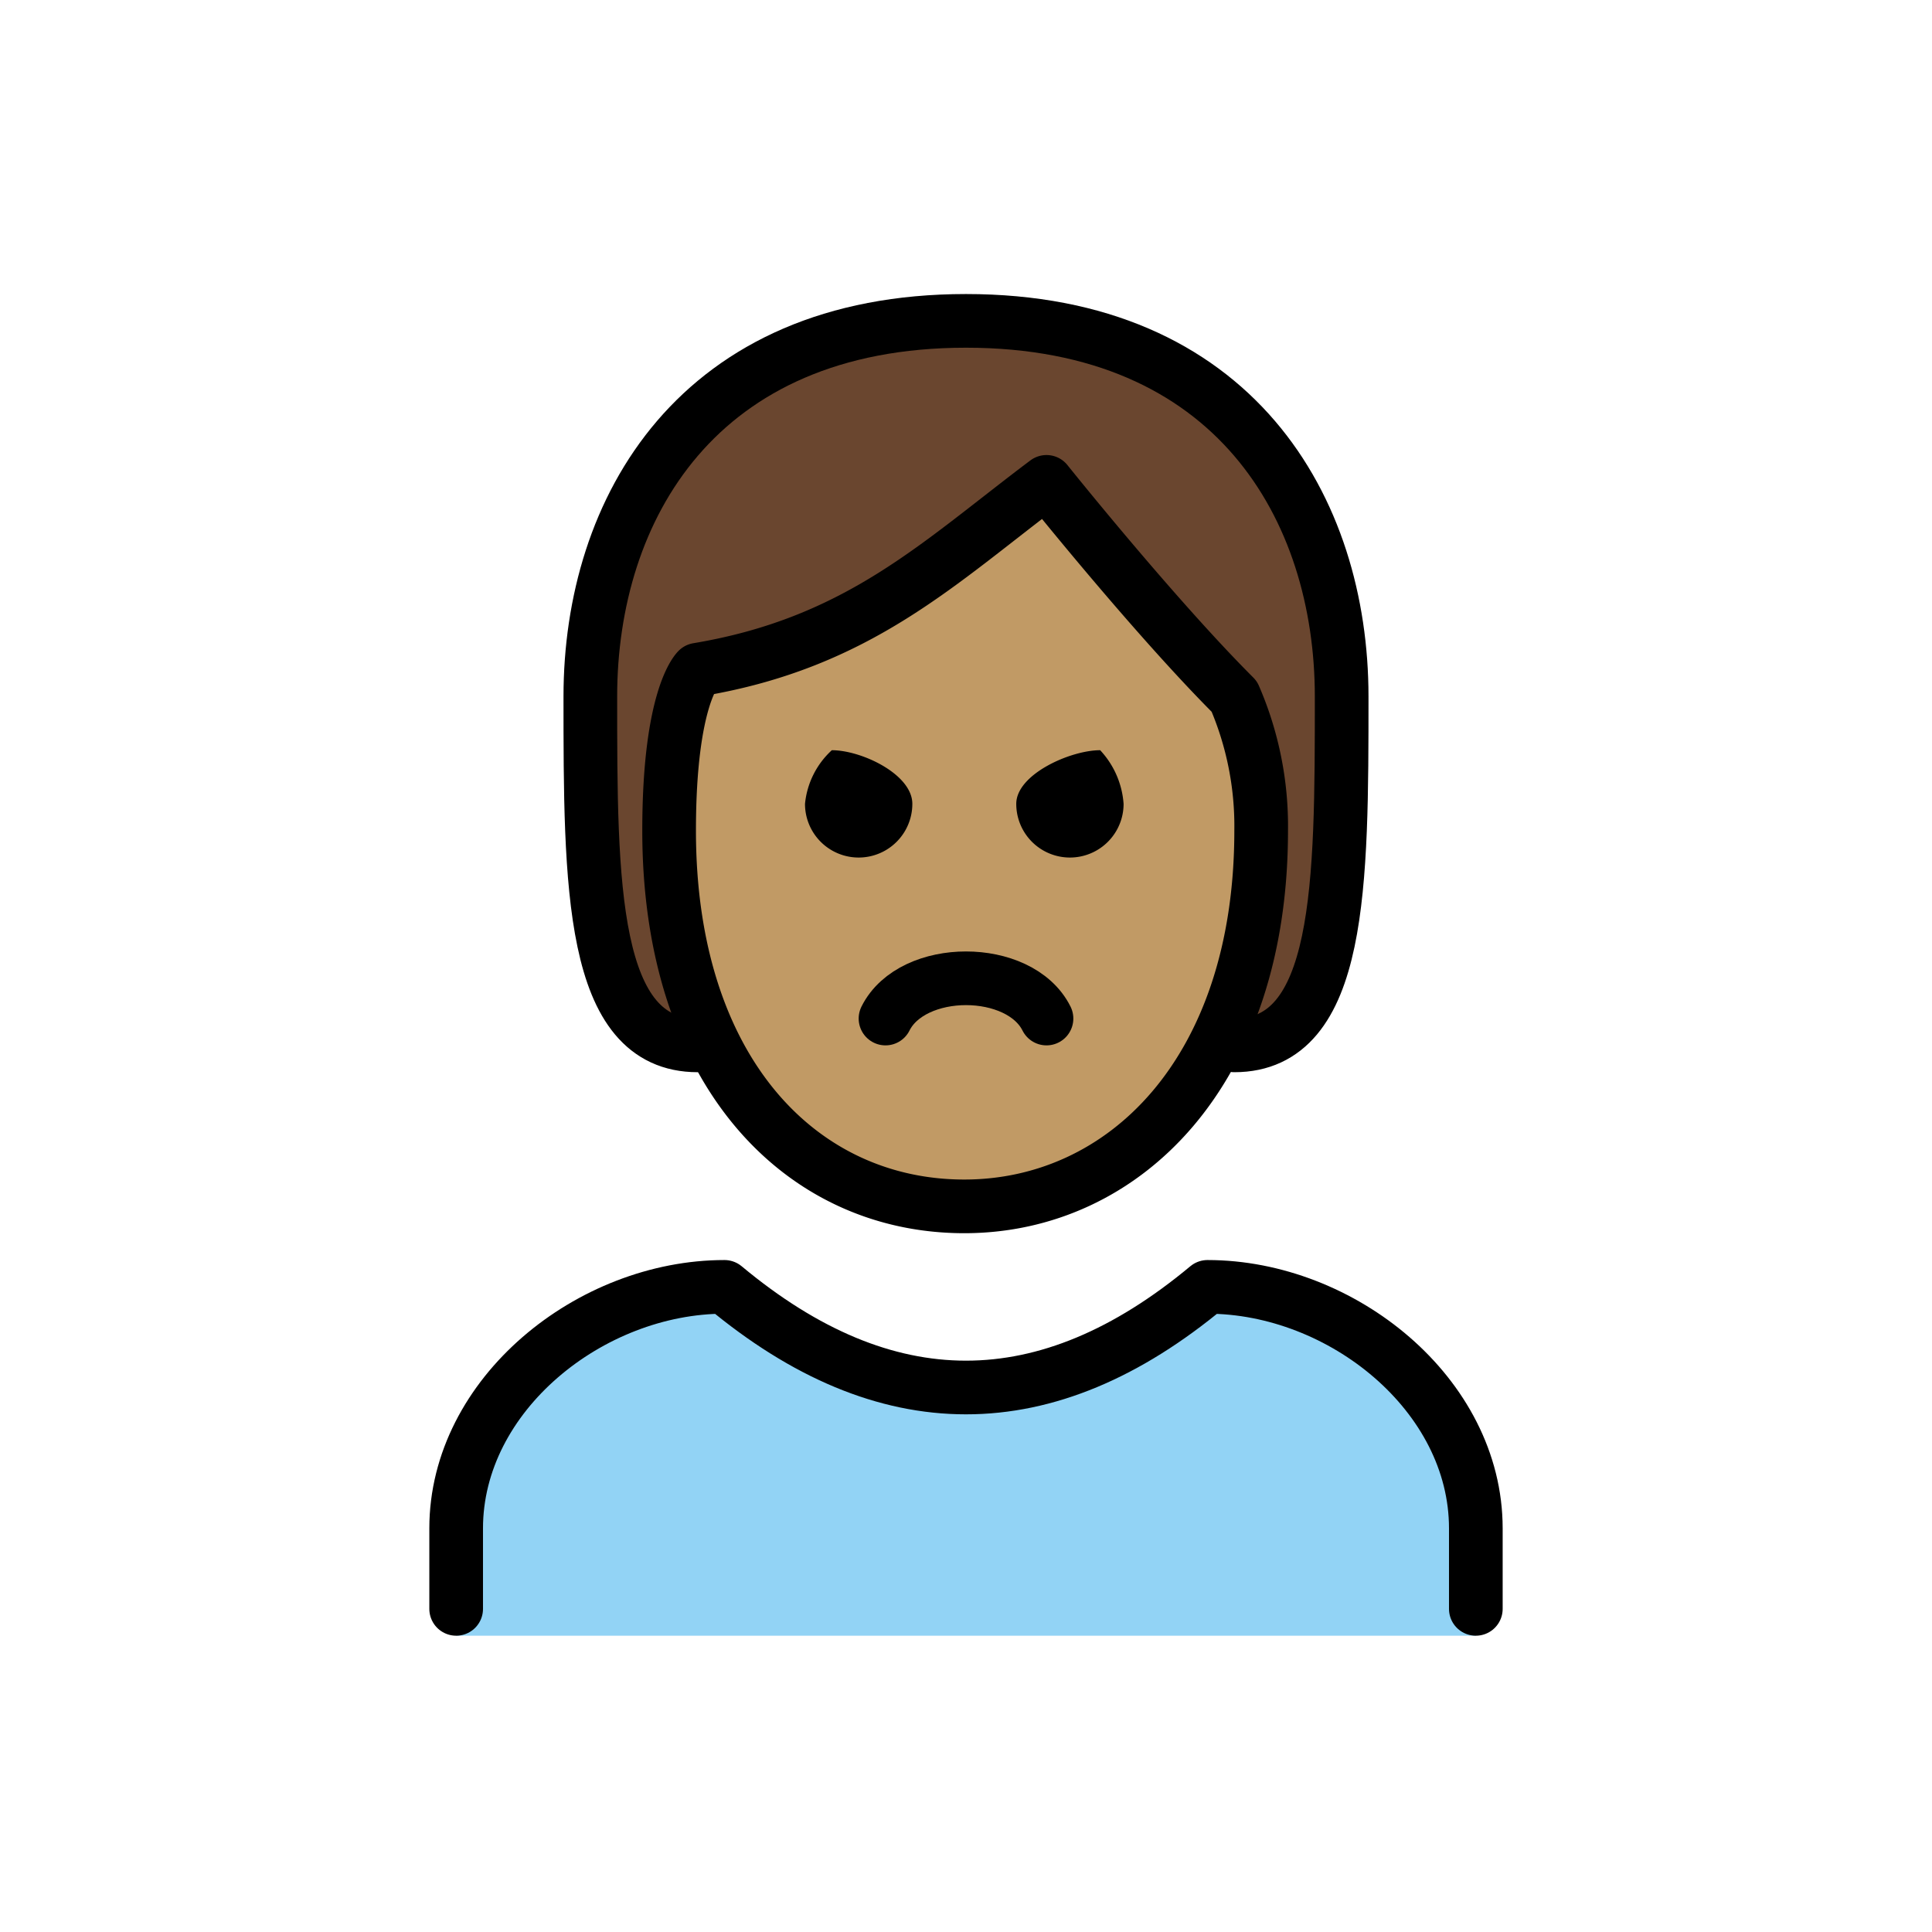 <svg viewBox="0 0 72 72" xmlns="http://www.w3.org/2000/svg"><path fill="#92d3f5" d="M17 60.958v-4c0-4.994 5.008-9 10-9q9 7.5 18 0c4.994 0 10 4.006 10 9v4"/><path fill="#c19a65" d="M24.936 30.958c0 9 4.937 14 11 14 5.937 0 11.064-5 11.064-14a12.137 12.137 0 0 0-1-5c-3-3-7-8-7-8-4 3-7 6-13 7 0 0-1.064 1-1.064 6z"/><path fill="#6a462f" d="M46.716 28.74c.03-1.626-7.665-10.91-7.716-10.783-.761 1.876-10.225 6.705-13.14 7.828-3.048 1.174.102 13.173.102 13.173-4 0-4-6-4-13s4-14 14-14 14 7 14 14 0 13-4 13c.41-.097.714-8.041.754-10.218z"/><path fill="none" stroke="#000" stroke-linecap="round" stroke-linejoin="round" stroke-width="2" d="M26 38.958c-4 0-4-6-4-13s4-14 14-14 14 7 14 14 0 13-4 13m-29 21v-3c0-4.994 5.008-9 10-9q9 7.5 18 0c4.994 0 10 4.006 10 9v3"/><path fill="none" stroke="#000" stroke-linejoin="round" stroke-width="2" d="M24.936 30.958c0 9 4.937 14 11 14 5.937 0 11.064-5 11.064-14a12.137 12.137 0 0 0-1-5c-3-3-7-8-7-8-4 3-7 6-13 7 0 0-1.064 1-1.064 6z"/><path d="M41.873 29.958a2 2 0 0 1-4 0c0-1.104 2.022-2 3.127-2a3.263 3.263 0 0 1 .873 2m-7.873 0a2 2 0 0 1-4 0 3.118 3.118 0 0 1 1-2c1.105 0 3 .896 3 2"/><path fill="none" stroke="#000" stroke-linecap="round" stroke-linejoin="round" stroke-width="2" d="M39 37.958c-1-2-5-2-6 0"/></svg>